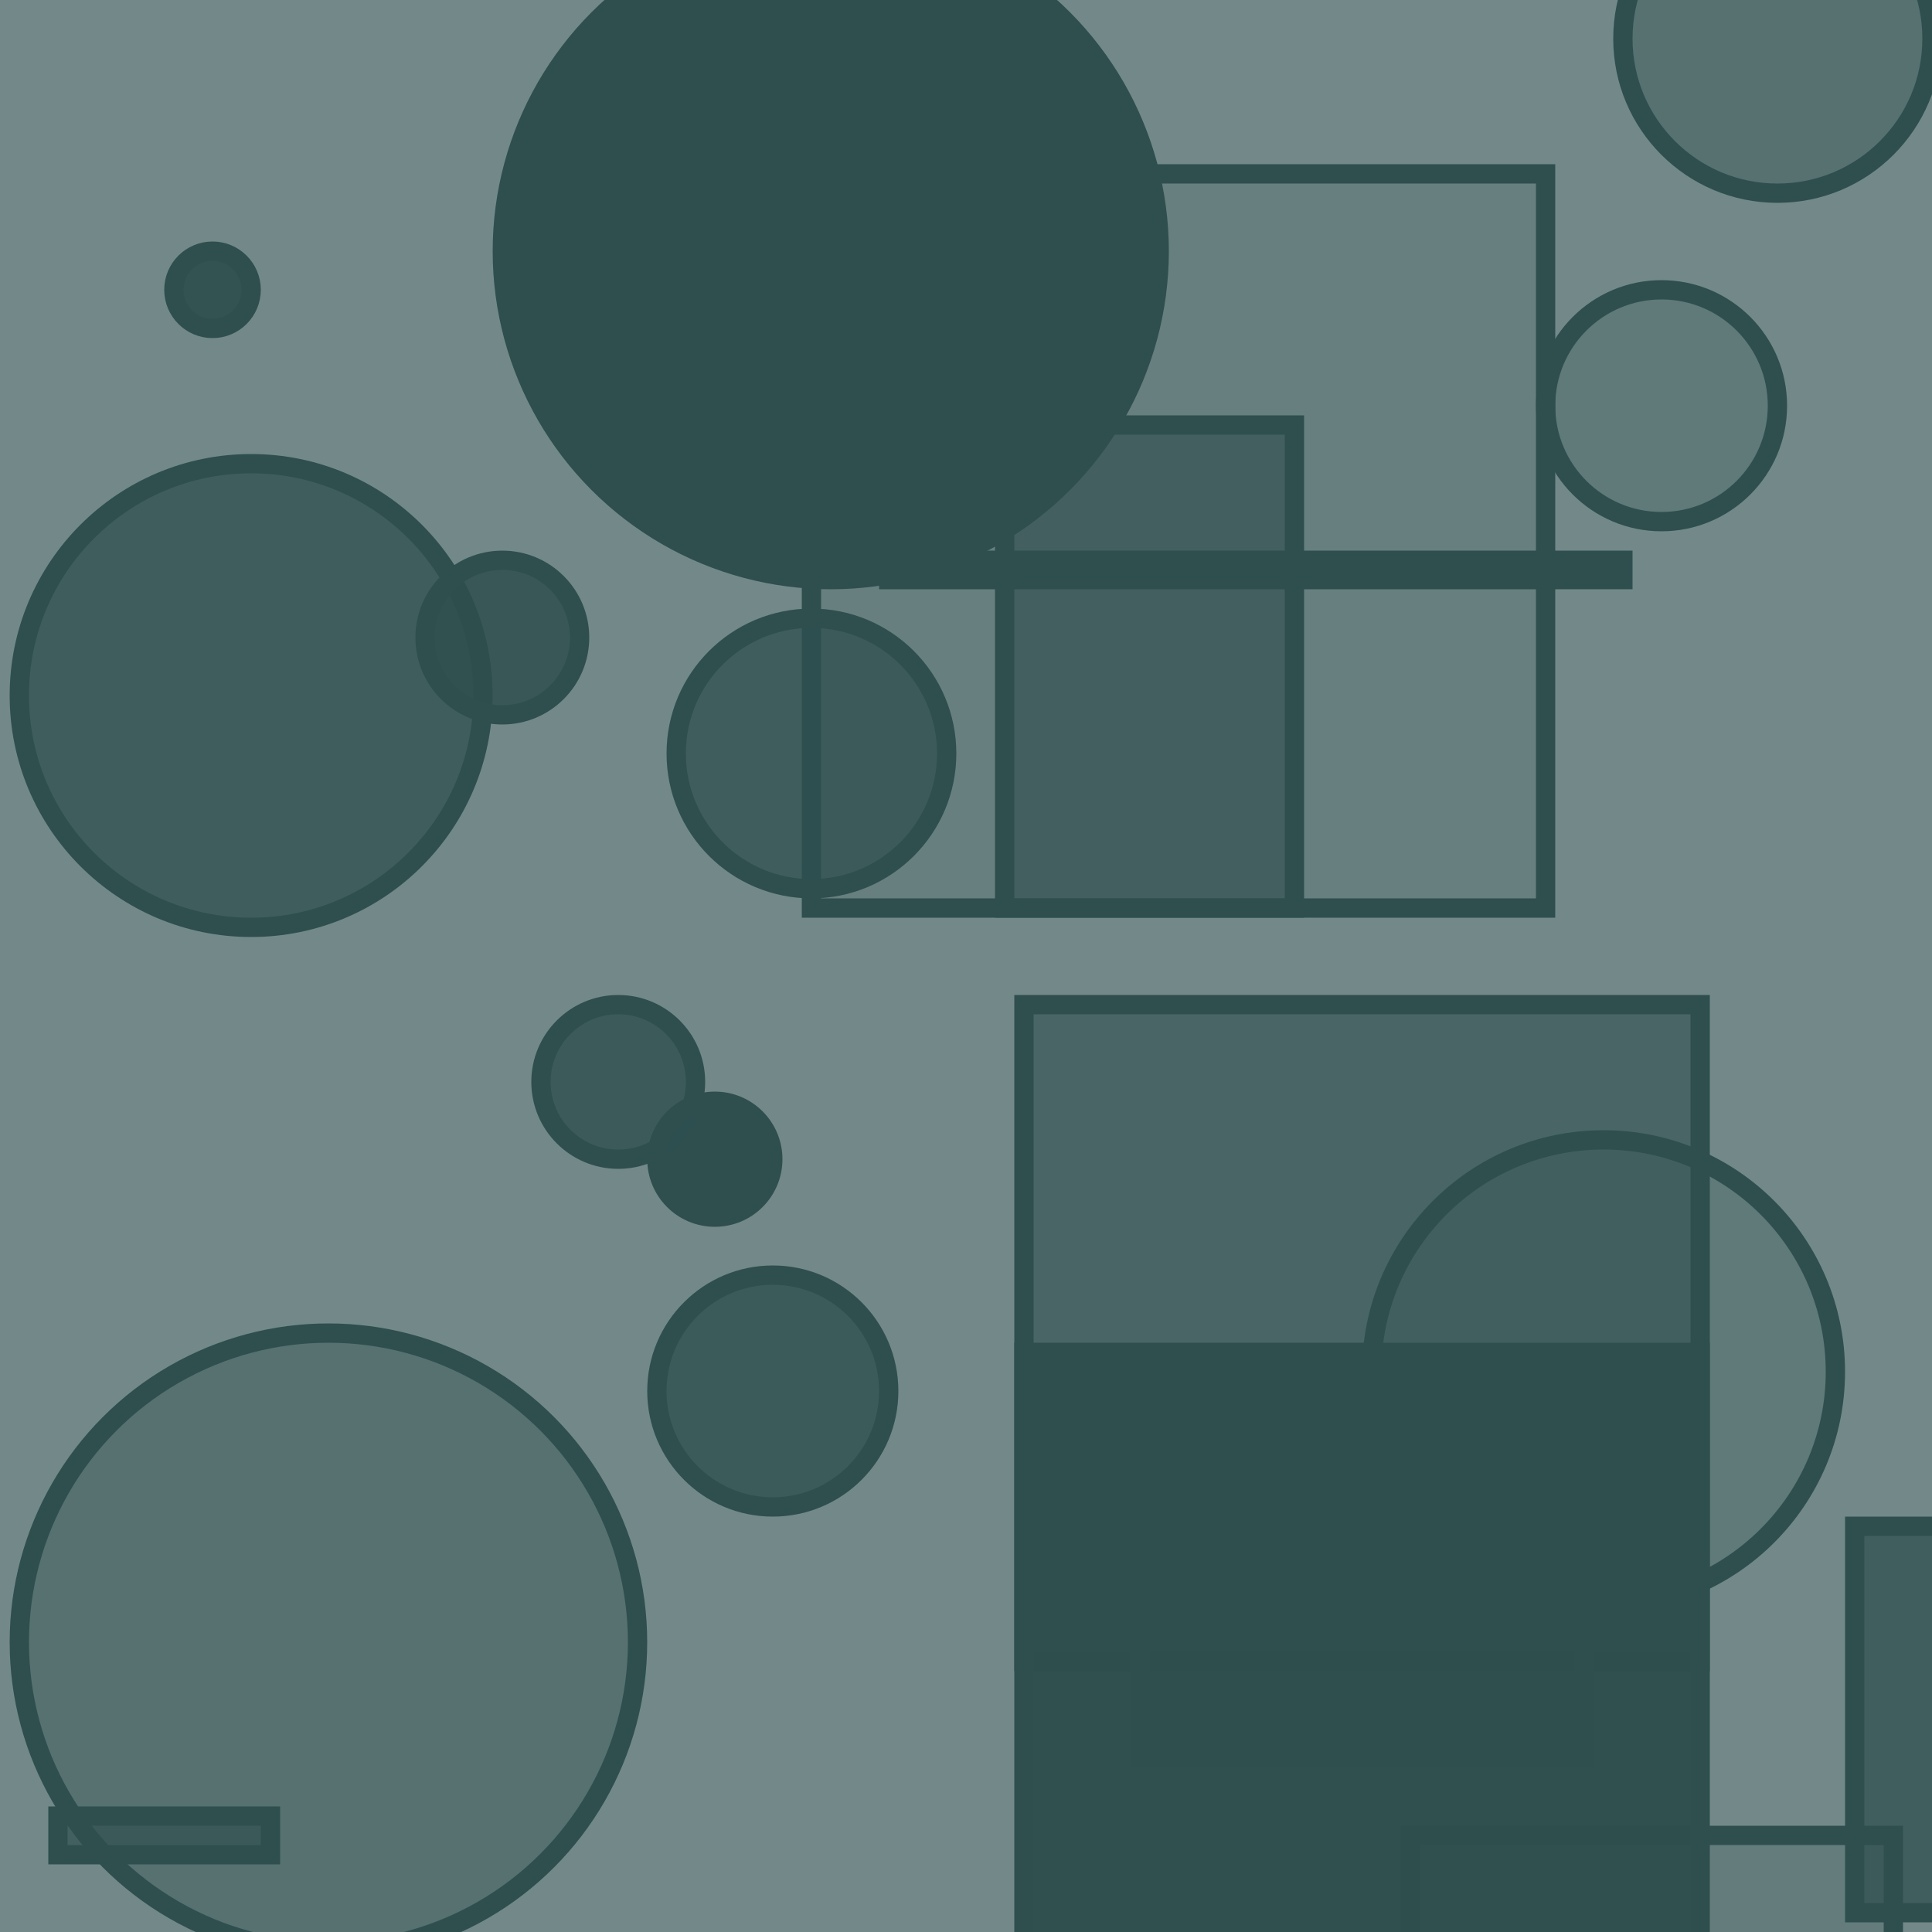 <?xml version="1.0" encoding="UTF-8" ?>
<!DOCTYPE svg PUBLIC "-//W3C//DTD SVG 1.1//EN" "http://www.w3.org/Graphics/SVG/1.1/DTD/svg11.dtd">
<svg width="100" height="100" xmlns="http://www.w3.org/2000/svg" version="1.1">
  <rect x="0" y="0" width="100" height="100" fill="rgb(47, 79, 79)" fill-opacity="0.67"/>
  <rect x="53" y="52" width="35" height="34" stroke="rgb(47, 79, 79)" fill="rgb(47, 79, 79)" fill-opacity="0.62"/>
  <rect x="96" y="79" width="40" height="20" stroke="rgb(47, 79, 79)" fill="rgb(47, 79, 79)" fill-opacity="0.73"/>
  <circle cx="86" cy="21" r="6" stroke="rgb(47, 79, 79)" fill="rgb(47, 79, 79)" fill-opacity="0.27"/>
  <circle cx="43" cy="13" r="17" stroke="rgb(47, 79, 79)" fill="rgb(47, 79, 79)" fill-opacity="1.0"/>
  <circle cx="13" cy="36" r="12" stroke="rgb(47, 79, 79)" fill="rgb(47, 79, 79)" fill-opacity="0.76"/>
  <rect x="52" y="22" width="15" height="25" stroke="rgb(47, 79, 79)" fill="rgb(47, 79, 79)" fill-opacity="0.64"/>
  <circle cx="32" cy="56" r="4" stroke="rgb(47, 79, 79)" fill="rgb(47, 79, 79)" fill-opacity="0.81"/>
  <circle cx="26" cy="33" r="4" stroke="rgb(47, 79, 79)" fill="rgb(47, 79, 79)" fill-opacity="0.84"/>
  <circle cx="37" cy="60" r="3" stroke="rgb(47, 79, 79)" fill="rgb(47, 79, 79)" fill-opacity="0.99"/>
  <rect x="73" y="95" width="25" height="33" stroke="rgb(47, 79, 79)" fill="rgb(47, 79, 79)" fill-opacity="0.22"/>
  <rect x="46" y="29" width="38" height="1" stroke="rgb(47, 79, 79)" fill="rgb(47, 79, 79)" fill-opacity="0.79"/>
  <rect x="3" y="94" width="11" height="2" stroke="rgb(47, 79, 79)" fill="rgb(47, 79, 79)" fill-opacity="0.7"/>
  <rect x="42" y="9" width="38" height="38" stroke="rgb(47, 79, 79)" fill="rgb(47, 79, 79)" fill-opacity="0.17"/>
  <circle cx="40" cy="72" r="6" stroke="rgb(47, 79, 79)" fill="rgb(47, 79, 79)" fill-opacity="0.82"/>
  <rect x="53" y="70" width="35" height="35" stroke="rgb(47, 79, 79)" fill="rgb(47, 79, 79)" fill-opacity="0.97"/>
  <circle cx="11" cy="15" r="2" stroke="rgb(47, 79, 79)" fill="rgb(47, 79, 79)" fill-opacity="0.93"/>
  <circle cx="17" cy="85" r="16" stroke="rgb(47, 79, 79)" fill="rgb(47, 79, 79)" fill-opacity="0.41"/>
  <rect x="59" y="73" width="23" height="18" stroke="rgb(47, 79, 79)" fill="rgb(47, 79, 79)" fill-opacity="0.2"/>
  <circle cx="42" cy="39" r="7" stroke="rgb(47, 79, 79)" fill="rgb(47, 79, 79)" fill-opacity="0.76"/>
  <circle cx="83" cy="71" r="12" stroke="rgb(47, 79, 79)" fill="rgb(47, 79, 79)" fill-opacity="0.28"/>
  <circle cx="92" cy="2" r="8" stroke="rgb(47, 79, 79)" fill="rgb(47, 79, 79)" fill-opacity="0.41"/>
</svg>
